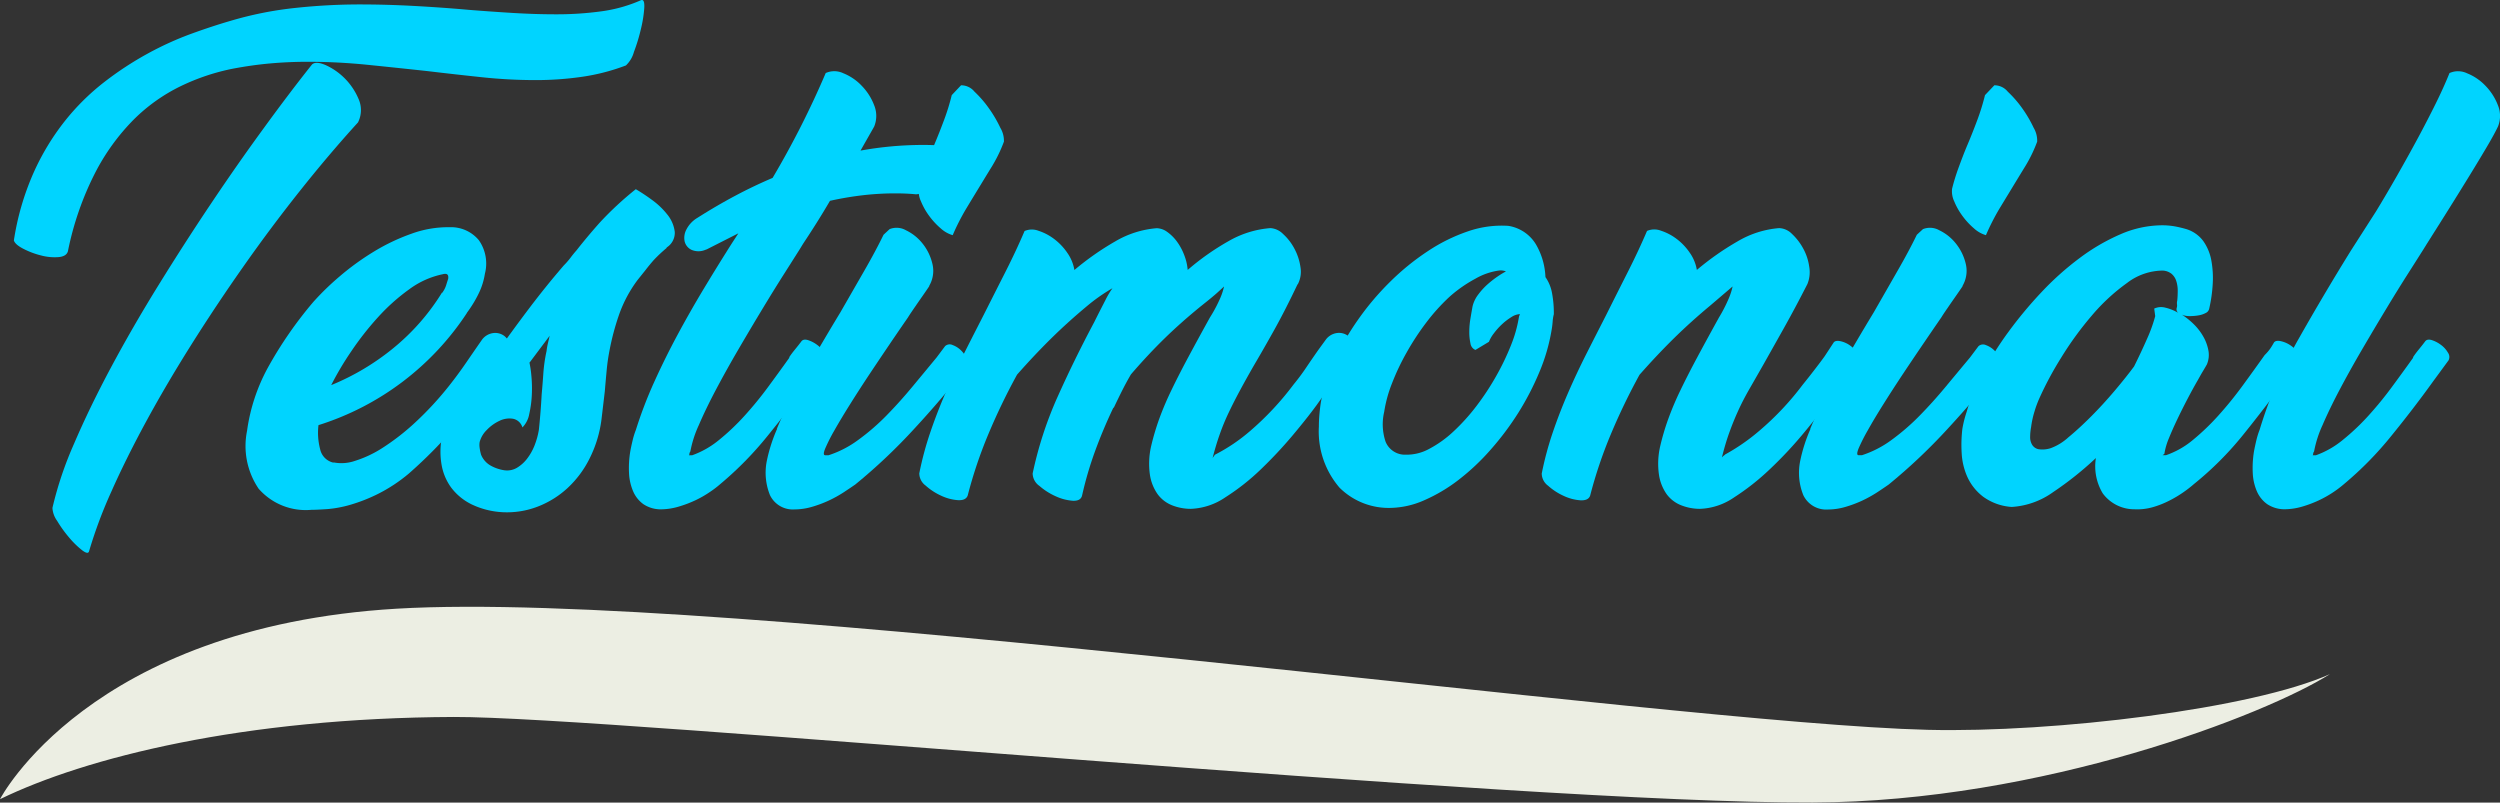 <svg xmlns="http://www.w3.org/2000/svg" viewBox="0 0 138.266 44.39">
  <rect x="0" y="0" width="138.266" height="44.39" fill="#333333" stroke="none"/>
  <title>Asset 15</title>
  <g id="Layer_2" data-name="Layer 2">
    <g id="Layer_4" data-name="Layer 4">
      <g>
        <path d="M3.757,13.894c-.053.192-.226.3-.521.326a2.9,2.9,0,0,1-.961-.091,4.476,4.476,0,0,1-.975-.365Q.844,13.532.767,13.3A14.669,14.669,0,0,1,1.846,9.579,13.411,13.411,0,0,1,3.588,6.693,12.789,12.789,0,0,1,5.772,4.535a18.13,18.13,0,0,1,2.4-1.573,17.594,17.594,0,0,1,2.4-1.092q1.183-.429,2.172-.715A19.85,19.85,0,0,1,16.327.439a33.586,33.586,0,0,1,3.55-.194q1.508,0,3.081.087t2.95.211q1.248.1,2.471.174t2.34.074A18.183,18.183,0,0,0,33.293.622,8.086,8.086,0,0,0,35.45.011c.139-.052.2.086.183.417A6.776,6.776,0,0,1,35.45,1.59a9.852,9.852,0,0,1-.389,1.283,1.607,1.607,0,0,1-.443.746,11.405,11.405,0,0,1-2.43.629,17.82,17.82,0,0,1-2.561.182,28.028,28.028,0,0,1-2.938-.155q-1.483-.156-3.016-.339-1.663-.181-3.328-.35a32.834,32.834,0,0,0-3.328-.169q-1.041,0-2.068.091t-2.119.3a12.034,12.034,0,0,0-2.82.95A9.685,9.685,0,0,0,7.409,6.6,11.942,11.942,0,0,0,5.252,9.579,16.787,16.787,0,0,0,3.757,13.894ZM17.251,3.573c.138-.139.39-.13.754.025a3.587,3.587,0,0,1,1.819,1.86A1.513,1.513,0,0,1,19.8,6.77q-1.587,1.743-3.2,3.771t-3.12,4.173q-1.509,2.144-2.886,4.329T8.1,23.281q-1.117,2.053-1.938,3.9a25.49,25.49,0,0,0-1.234,3.3q-.052.207-.391-.053a4.844,4.844,0,0,1-.715-.7,6.749,6.749,0,0,1-.663-.923,1.338,1.338,0,0,1-.259-.714,19.945,19.945,0,0,1,1.2-3.562q.858-2,2.041-4.212t2.612-4.524q1.43-2.314,2.912-4.525t2.926-4.185Q16.029,5.106,17.251,3.573Z" style="fill: #00d4ff"/>
        <path d="M25.83,17.3a15.31,15.31,0,0,1-8.216,6.213,3.577,3.577,0,0,0,.091,1.327.966.966,0,0,0,.768.754l-.052-.026a2.284,2.284,0,0,0,1.209-.078,6.3,6.3,0,0,0,1.56-.741,12.885,12.885,0,0,0,1.781-1.391,17.992,17.992,0,0,0,1.872-2.028q.494-.624.948-1.287t.871-1.261a.921.921,0,0,1,.638-.364.834.834,0,0,1,.6.169.869.869,0,0,1,.311.546,1.059,1.059,0,0,1-.246.793l-.65.936q-.832,1.169-2.015,2.587a25.292,25.292,0,0,1-2.691,2.743,8.729,8.729,0,0,1-1.716,1.131,9.248,9.248,0,0,1-1.534.6,6.458,6.458,0,0,1-1.261.234c-.373.025-.663.039-.871.039a3.456,3.456,0,0,1-2.925-1.17,4.209,4.209,0,0,1-.638-3.2,10.173,10.173,0,0,1,1.132-3.458A22.127,22.127,0,0,1,17.328,16.7a14.8,14.8,0,0,1,1.431-1.392,14.367,14.367,0,0,1,1.872-1.364,11.127,11.127,0,0,1,2.118-1.015,5.931,5.931,0,0,1,2.119-.363,2,2,0,0,1,1.613.715,2.241,2.241,0,0,1,.337,1.858,3.811,3.811,0,0,1-.325,1.054,6.6,6.6,0,0,1-.688,1.131Zm-1.351-2.132A4.715,4.715,0,0,0,22.633,16a10.87,10.87,0,0,0-1.717,1.534,16.45,16.45,0,0,0-1.481,1.885A16.868,16.868,0,0,0,18.317,21.3a13.468,13.468,0,0,0,3.431-2.041,12.275,12.275,0,0,0,2.7-3.081v.027a1.4,1.4,0,0,0,.222-.416c.043-.139.082-.26.116-.364Q24.843,15.064,24.479,15.169Z" style="fill: #00d4ff"/>
        <path d="M24.426,24.243a6.487,6.487,0,0,1,.832-2.132,5.564,5.564,0,0,1,1.481-1.664l.729-.936q.883-1.248,1.807-2.47t1.911-2.366a4.213,4.213,0,0,0,.364-.416q.154-.209.338-.416.546-.7,1.261-1.508a17.991,17.991,0,0,1,2.015-1.872,10.369,10.369,0,0,1,.884.585,4.226,4.226,0,0,1,.871.832,1.865,1.865,0,0,1,.4.949.955.955,0,0,1-.494.884l.078-.027a8.153,8.153,0,0,0-.74.69c-.147.165-.308.36-.481.585l-.416.519a7.158,7.158,0,0,0-1.028,1.925,13.785,13.785,0,0,0-.532,2q-.105.544-.156,1.105c-.035.373-.069.75-.1,1.13L33.266,23.2a6.675,6.675,0,0,1-.651,2.144A5.658,5.658,0,0,1,31.381,27a5.181,5.181,0,0,1-1.664,1.027,4.724,4.724,0,0,1-1.938.3,4.476,4.476,0,0,1-1.715-.442,3.145,3.145,0,0,1-1.105-.911,2.988,2.988,0,0,1-.533-1.248A4.231,4.231,0,0,1,24.426,24.243Zm5.8-4.811A3.7,3.7,0,0,1,30.3,19c.034-.148.069-.29.1-.429l-1.091,1.456-.027.025a5.807,5.807,0,0,1,.105.715,7.338,7.338,0,0,1,.026,1.067,5.932,5.932,0,0,1-.143,1.066,1.4,1.4,0,0,1-.377.74.678.678,0,0,0-.52-.48,1.245,1.245,0,0,0-.754.117,2.316,2.316,0,0,0-.7.507,1.449,1.449,0,0,0-.391.663,1.031,1.031,0,0,0,0,.325,2.544,2.544,0,0,0,.079.377,1.216,1.216,0,0,0,.545.61,2.22,2.22,0,0,0,.729.248,1.073,1.073,0,0,0,.7-.13,2,2,0,0,0,.559-.494,3,3,0,0,0,.416-.728,4.19,4.19,0,0,0,.247-.884q.1-.936.156-1.976c.034-.365.064-.745.091-1.144A8.775,8.775,0,0,1,30.224,19.432Z" style="fill: #00d4ff"/>
        <path d="M39.012,13.817a.973.973,0,0,1-.768,0,.7.7,0,0,1-.377-.455.979.979,0,0,1,.092-.663,1.6,1.6,0,0,1,.61-.65q1.066-.676,2.093-1.222t2.068-.988a49.649,49.649,0,0,0,2.938-5.8,1.161,1.161,0,0,1,.975.013,2.864,2.864,0,0,1,1.013.689,3.133,3.133,0,0,1,.69,1.079,1.553,1.553,0,0,1,0,1.183l-.754,1.326a19.437,19.437,0,0,1,3.432-.313c.172,0,.4,0,.675.014s.5.022.677.039a1.952,1.952,0,0,1-.092.845,3.44,3.44,0,0,1-.4.857,3.3,3.3,0,0,1-.585.69.979.979,0,0,1-.638.286c-.173-.018-.355-.03-.546-.039s-.38-.013-.571-.013a15.635,15.635,0,0,0-1.794.1,17.724,17.724,0,0,0-1.847.312q-.364.624-.741,1.222t-.74,1.143l-.208.339q-.312.494-.858,1.352T42.171,17.08q-.637,1.053-1.313,2.21T39.61,21.526q-.572,1.079-.962,1.988a6.2,6.2,0,0,0-.468,1.457.246.246,0,0,0-.052.129.112.112,0,0,1-.026.079h.181a4.981,4.981,0,0,0,1.483-.845,12.577,12.577,0,0,0,1.4-1.326,20.209,20.209,0,0,0,1.3-1.586q.624-.846,1.2-1.652H43.64c.1-.155.217-.306.338-.454s.234-.291.338-.429c.069-.1.19-.13.364-.079a1.7,1.7,0,0,1,.507.261,1.376,1.376,0,0,1,.389.429.41.41,0,0,1,.039.429L44.758,21.1q-1.067,1.484-2.3,3a19.047,19.047,0,0,1-2.613,2.665,5.724,5.724,0,0,1-.6.456,5.856,5.856,0,0,1-.8.455,6.506,6.506,0,0,1-.936.351,3.556,3.556,0,0,1-.988.143,1.731,1.731,0,0,1-.937-.286,1.7,1.7,0,0,1-.558-.689,2.874,2.874,0,0,1-.235-.988,5.624,5.624,0,0,1,.066-1.235c.034-.191.078-.394.13-.611a4.136,4.136,0,0,1,.181-.585,23.534,23.534,0,0,1,1.015-2.652q.6-1.326,1.3-2.626t1.468-2.574q.768-1.274,1.547-2.5l.339-.52-1.742.884Z" style="fill: #00d4ff"/>
        <path d="M49.2,12.673a1.039,1.039,0,0,1,.91.065,2.605,2.605,0,0,1,.911.728,2.81,2.81,0,0,1,.545,1.118,1.639,1.639,0,0,1-.181,1.235c.034-.035.016,0-.052.1s-.165.243-.286.416-.261.373-.416.6-.3.434-.416.624q-.47.678-1.027,1.5T48.072,20.72q-.56.845-1.065,1.651t-.858,1.43a9.537,9.537,0,0,0-.507,1c-.105.252-.105.377,0,.377h.181a5.7,5.7,0,0,0,1.639-.845A12.3,12.3,0,0,0,49.009,23q.741-.755,1.442-1.6T51.8,19.77l.468-.624a.372.372,0,0,1,.416-.064,1.289,1.289,0,0,1,.481.311,1.406,1.406,0,0,1,.324.5.421.421,0,0,1-.051.455l.026-.052q-1.3,1.69-2.912,3.431a31.06,31.06,0,0,1-3.25,3.069q-.261.181-.637.429a6.79,6.79,0,0,1-.819.455,6.519,6.519,0,0,1-.937.351,3.457,3.457,0,0,1-.962.143,1.4,1.4,0,0,1-1.364-.793,3.313,3.313,0,0,1-.169-1.911,8.784,8.784,0,0,1,.571-1.768l-.025.025a25.129,25.129,0,0,1,1.5-3.015q.975-1.718,2.015-3.432L47.786,15q.637-1.105,1.079-2.015Zm3.952-7.956a.952.952,0,0,1,.742.351A6.113,6.113,0,0,1,54.7,6a6.862,6.862,0,0,1,.624,1.066,1.409,1.409,0,0,1,.2.767,7.954,7.954,0,0,1-.637,1.326q-.351.572-.715,1.17t-.741,1.221a12.438,12.438,0,0,0-.741,1.457,1.694,1.694,0,0,1-.663-.377,3.992,3.992,0,0,1-.637-.689,3.679,3.679,0,0,1-.455-.807,1.268,1.268,0,0,1-.117-.7c.086-.345.2-.727.351-1.143s.316-.849.507-1.3.372-.91.546-1.378a12.259,12.259,0,0,0,.416-1.352Z" style="fill: #00d4ff"/>
        <path d="M72.785,22.449q-.493.675-1.3,1.638a24.09,24.09,0,0,1-1.754,1.872,12.407,12.407,0,0,1-1.963,1.547,3.621,3.621,0,0,1-1.9.636,2.8,2.8,0,0,1-1.04-.194,1.825,1.825,0,0,1-.8-.611,2.5,2.5,0,0,1-.43-1.079,4.338,4.338,0,0,1,.065-1.574,13.743,13.743,0,0,1,.455-1.533,16.987,16.987,0,0,1,.676-1.587q.4-.83.923-1.806t1.2-2.2a7.649,7.649,0,0,0,.521-.962,3.636,3.636,0,0,0,.26-.753c-.036.035-.148.138-.338.312s-.494.425-.91.754q-1.121.909-2.041,1.807t-1.86,1.989c-.173.295-.338.6-.494.91s-.312.633-.468.962v-.052q-.573,1.2-1.013,2.4a19.815,19.815,0,0,0-.729,2.484c-.052.208-.226.3-.519.286a2.734,2.734,0,0,1-.937-.247,3.6,3.6,0,0,1-.9-.572.861.861,0,0,1-.377-.689,20.95,20.95,0,0,1,1.39-4.264q.923-2.055,2.016-4.108c.224-.451.429-.85.61-1.2a4.726,4.726,0,0,1,.4-.676,9.915,9.915,0,0,0-1.377.962q-1.093.909-2.016,1.819t-1.885,2a34.819,34.819,0,0,0-1.586,3.288,24.67,24.67,0,0,0-1.143,3.394q-.1.285-.546.26a2.6,2.6,0,0,1-.924-.247,3.361,3.361,0,0,1-.857-.559.85.85,0,0,1-.352-.676,17.994,17.994,0,0,1,.611-2.275q.377-1.105.845-2.184t1-2.133q.532-1.052,1.079-2.118Q55,16.235,55.6,15.052t1.065-2.275a1.015,1.015,0,0,1,.768-.014,2.922,2.922,0,0,1,.87.456,3.231,3.231,0,0,1,.728.767,2.3,2.3,0,0,1,.39.948,15.31,15.31,0,0,1,2.263-1.586,5.353,5.353,0,0,1,2.288-.727,1.026,1.026,0,0,1,.585.208,2.355,2.355,0,0,1,.546.546,3.139,3.139,0,0,1,.4.754,2.822,2.822,0,0,1,.183.8,13.96,13.96,0,0,1,2.249-1.586,5.481,5.481,0,0,1,2.327-.727,1.076,1.076,0,0,1,.7.325,2.93,2.93,0,0,1,.624.806,3.037,3.037,0,0,1,.338,1.027,1.484,1.484,0,0,1-.155.962v-.026q-.678,1.43-1.287,2.522t-1.131,1.976q-.417.727-.754,1.351t-.624,1.223a12.055,12.055,0,0,0-.508,1.222c-.148.416-.281.858-.4,1.326l.129-.182a9.778,9.778,0,0,0,1.963-1.326,16.135,16.135,0,0,0,2.379-2.548c.242-.295.472-.6.69-.924s.445-.653.688-1l.416-.571a.921.921,0,0,1,.637-.364.837.837,0,0,1,.6.169.821.821,0,0,1,.3.546,1.118,1.118,0,0,1-.259.793q-.442.624-.9,1.248t-.9,1.248Z" style="fill: #00d4ff"/>
        <path d="M83.419,12.491a2.175,2.175,0,0,1,1.522,1.014,3.876,3.876,0,0,1,.532,1.82,2.244,2.244,0,0,1,.364.884,6.011,6.011,0,0,1,.1,1.17,2.21,2.21,0,0,0-.066.416,4.57,4.57,0,0,1-.064.494,10.243,10.243,0,0,1-.663,2.274A15.25,15.25,0,0,1,83.991,22.8a15.8,15.8,0,0,1-1.534,2.053,12.507,12.507,0,0,1-1.794,1.691,8.979,8.979,0,0,1-1.911,1.131,4.793,4.793,0,0,1-1.885.416,3.858,3.858,0,0,1-2.782-1.119,4.766,4.766,0,0,1-1.143-3.379c0-.191.007-.394.025-.612s.043-.445.078-.688a8.885,8.885,0,0,1,.729-2.3,14.826,14.826,0,0,1,1.326-2.3,15.068,15.068,0,0,1,1.78-2.106,13.537,13.537,0,0,1,2.093-1.7A9.6,9.6,0,0,1,81.2,12.79,5.687,5.687,0,0,1,83.419,12.491ZM81.6,19.354a.455.455,0,0,1-.274-.363,2.839,2.839,0,0,1-.065-.638,4.439,4.439,0,0,1,.065-.74c.043-.261.082-.485.117-.677a1.765,1.765,0,0,1,.326-.663A3.733,3.733,0,0,1,82.3,15.7a5.676,5.676,0,0,1,.559-.43,4.483,4.483,0,0,1,.429-.259.784.784,0,0,0-.364-.052,3.592,3.592,0,0,0-1.325.455,7.437,7.437,0,0,0-1.431,1,10.905,10.905,0,0,0-1.3,1.443,14.306,14.306,0,0,0-1.079,1.651,12.81,12.81,0,0,0-.805,1.7,7.257,7.257,0,0,0-.43,1.573,3.025,3.025,0,0,0,.078,1.65,1.154,1.154,0,0,0,1.118.716,2.592,2.592,0,0,0,1.3-.325,6.17,6.17,0,0,0,1.326-.949,11.027,11.027,0,0,0,1.261-1.391,14.2,14.2,0,0,0,1.1-1.664,13.675,13.675,0,0,0,.832-1.729,7.251,7.251,0,0,0,.443-1.586l.051-.13a.949.949,0,0,0-.481.169,3.257,3.257,0,0,0-.52.4,3.786,3.786,0,0,0-.442.494,1.9,1.9,0,0,0-.272.468Z" style="fill: #00d4ff"/>
        <path d="M100.943,22.449q-.495.675-1.3,1.638a22.349,22.349,0,0,1-1.768,1.872,13.177,13.177,0,0,1-1.963,1.547,3.553,3.553,0,0,1-1.885.636,2.809,2.809,0,0,1-1.04-.194,1.822,1.822,0,0,1-.806-.611,2.5,2.5,0,0,1-.429-1.079,4.275,4.275,0,0,1,.066-1.574,13.332,13.332,0,0,1,.455-1.533,16.449,16.449,0,0,1,.675-1.587q.4-.83.923-1.806t1.2-2.2a8.044,8.044,0,0,0,.506-.974,3.664,3.664,0,0,0,.247-.741l-1.248,1.066q-1.092.909-2.015,1.819t-1.885,2a34.819,34.819,0,0,0-1.586,3.288,24.676,24.676,0,0,0-1.144,3.394q-.1.285-.545.26a2.6,2.6,0,0,1-.924-.247,3.367,3.367,0,0,1-.858-.559.848.848,0,0,1-.351-.676,17.994,17.994,0,0,1,.611-2.275q.376-1.105.845-2.184t1-2.133q.533-1.052,1.079-2.118.624-1.248,1.223-2.431t1.065-2.275a1.015,1.015,0,0,1,.768-.014,2.934,2.934,0,0,1,.87.456,3.231,3.231,0,0,1,.728.767,2.3,2.3,0,0,1,.39.948,15.31,15.31,0,0,1,2.263-1.586,5.353,5.353,0,0,1,2.288-.727,1.053,1.053,0,0,1,.714.325,3.16,3.16,0,0,1,.611.793,2.9,2.9,0,0,1,.338,1.014,1.751,1.751,0,0,1-.1.962q-.676,1.324-1.326,2.483t-1.118,1.988q-.416.73-.767,1.34t-.624,1.209q-.272.6-.494,1.222t-.4,1.351a.6.6,0,0,1,.182-.155h-.026A11.106,11.106,0,0,0,97.3,23.827,15.746,15.746,0,0,0,99.7,21.279q.338-.416.637-.807c.2-.259.4-.519.585-.779l.494-.755c.07-.086.2-.107.39-.064a1.43,1.43,0,0,1,.533.247,1.4,1.4,0,0,1,.39.429.34.34,0,0,1-.013.428l.026-.051-1.768,2.5Z" style="fill: #00d4ff"/>
        <path d="M106.351,12.673a1.04,1.04,0,0,1,.91.065,2.6,2.6,0,0,1,.91.728,2.811,2.811,0,0,1,.546,1.118,1.639,1.639,0,0,1-.182,1.235c.034-.035.017,0-.051.1s-.166.243-.287.416-.26.373-.416.6-.3.434-.416.624q-.468.678-1.027,1.5T105.22,20.72q-.56.845-1.066,1.651T103.3,23.8a9.949,9.949,0,0,0-.507,1c-.1.252-.1.377,0,.377h.182a5.717,5.717,0,0,0,1.639-.845A12.3,12.3,0,0,0,106.156,23q.742-.755,1.443-1.6t1.352-1.625l.468-.624a.373.373,0,0,1,.416-.064,1.293,1.293,0,0,1,.482.311,1.434,1.434,0,0,1,.324.5.423.423,0,0,1-.052.455l.026-.052q-1.3,1.69-2.912,3.431a31.06,31.06,0,0,1-3.25,3.069c-.174.121-.385.264-.636.429a6.805,6.805,0,0,1-.82.455,6.506,6.506,0,0,1-.936.351,3.462,3.462,0,0,1-.962.143,1.4,1.4,0,0,1-1.364-.793,3.3,3.3,0,0,1-.169-1.911,8.721,8.721,0,0,1,.571-1.768l-.026.025a25,25,0,0,1,1.5-3.015q.974-1.718,2.014-3.432L104.934,15q.637-1.105,1.079-2.015ZM110.3,4.717a.949.949,0,0,1,.741.351A6.117,6.117,0,0,1,111.85,6a6.862,6.862,0,0,1,.624,1.066,1.405,1.405,0,0,1,.195.767,7.8,7.8,0,0,1-.637,1.326q-.351.572-.714,1.17t-.742,1.221a12.438,12.438,0,0,0-.741,1.457,1.694,1.694,0,0,1-.663-.377,4.072,4.072,0,0,1-.637-.689,3.763,3.763,0,0,1-.455-.807,1.286,1.286,0,0,1-.117-.7c.087-.345.2-.727.352-1.143s.315-.849.506-1.3.372-.91.546-1.378a12.048,12.048,0,0,0,.416-1.352Z" style="fill: #00d4ff"/>
        <path d="M122.184,17.067a.34.34,0,0,1-.2.246,1.259,1.259,0,0,1-.4.131,2.918,2.918,0,0,1-.481.039,1.081,1.081,0,0,1-.429-.078,4.033,4.033,0,0,1,.676.546,3.077,3.077,0,0,1,.52.688,2.41,2.41,0,0,1,.273.768,1.336,1.336,0,0,1-.091.754c-.069.121-.148.256-.235.4s-.172.3-.259.455q-.287.495-.585,1.067t-.559,1.118q-.261.546-.455,1.026a3.793,3.793,0,0,0-.247.82.088.088,0,0,1-.039.078.41.41,0,0,0-.065.052h.182a4.729,4.729,0,0,0,1.508-.858,12.987,12.987,0,0,0,1.417-1.365q.689-.766,1.326-1.638t1.209-1.678a2.506,2.506,0,0,0,.312-.363c.069-.1.138-.217.208-.339.069-.086.2-.107.39-.064a1.547,1.547,0,0,1,.546.247,1.512,1.512,0,0,1,.416.429.331.331,0,0,1,0,.428l-.754,1.04v.027q-1.119,1.533-2.327,3.029a17.916,17.916,0,0,1-2.691,2.69,6.605,6.605,0,0,1-.585.456,6.423,6.423,0,0,1-.781.467,5.089,5.089,0,0,1-.922.365,3.113,3.113,0,0,1-1.014.117,2.167,2.167,0,0,1-1.755-.884,2.9,2.9,0,0,1-.377-1.95,18.454,18.454,0,0,1-2.366,1.885,4.378,4.378,0,0,1-2.288.819,3.023,3.023,0,0,1-1.573-.56,2.872,2.872,0,0,1-.872-1.078,3.674,3.674,0,0,1-.324-1.34,7.61,7.61,0,0,1,.038-1.339,6.158,6.158,0,0,1,.235-.935,10.55,10.55,0,0,1,.858-2.107,18.506,18.506,0,0,1,1.43-2.288,23.133,23.133,0,0,1,1.833-2.21,16.125,16.125,0,0,1,2.119-1.9,11.119,11.119,0,0,1,2.274-1.326,5.831,5.831,0,0,1,2.3-.494,4.028,4.028,0,0,1,.65.051,6.362,6.362,0,0,1,.676.157,1.836,1.836,0,0,1,.949.663A2.683,2.683,0,0,1,122.3,14.4a5.353,5.353,0,0,1,.078,1.3A8.1,8.1,0,0,1,122.184,17.067Zm-3.042,0a.9.9,0,0,1,.611-.053,2.611,2.611,0,0,1,.715.287.263.263,0,0,1-.078-.287.408.408,0,0,0,.012-.181.584.584,0,0,1,.014-.208c.017-.173.026-.356.026-.546a1.73,1.73,0,0,0-.079-.533.862.862,0,0,0-.259-.4.85.85,0,0,0-.494-.181,3.283,3.283,0,0,0-1.976.689,10.726,10.726,0,0,0-1.95,1.807,18.258,18.258,0,0,0-1.7,2.34,18.606,18.606,0,0,0-1.209,2.261,6.032,6.032,0,0,0-.26.715,5.008,5.008,0,0,0-.182.846,3.026,3.026,0,0,0-.053.546.793.793,0,0,0,.118.441.535.535,0,0,0,.351.235,1.494,1.494,0,0,0,.65-.052,2.914,2.914,0,0,0,.988-.6q.6-.494,1.261-1.157t1.3-1.417q.638-.755,1.08-1.353.388-.778.714-1.52a8.1,8.1,0,0,0,.455-1.261Z" style="fill: #00d4ff"/>
        <path d="M134.015,13.817q-.312.494-.859,1.352t-1.182,1.911q-.637,1.053-1.314,2.21t-1.248,2.236q-.571,1.079-.962,1.988a6.19,6.19,0,0,0-.467,1.457.238.238,0,0,0-.052.129.107.107,0,0,1-.027.079h.182a4.965,4.965,0,0,0,1.482-.845,12.5,12.5,0,0,0,1.405-1.326,20.209,20.209,0,0,0,1.3-1.586q.624-.846,1.2-1.652h-.026c.1-.155.216-.306.337-.454s.235-.291.338-.429c.07-.1.191-.13.365-.079a1.708,1.708,0,0,1,.506.261,1.391,1.391,0,0,1,.39.429.412.412,0,0,1,.039.429l-.857,1.169q-1.067,1.484-2.3,3a19.047,19.047,0,0,1-2.613,2.665,6.141,6.141,0,0,1-1.405.911,6.493,6.493,0,0,1-.935.351,3.557,3.557,0,0,1-.989.143,1.73,1.73,0,0,1-.936-.286,1.7,1.7,0,0,1-.559-.689,2.851,2.851,0,0,1-.234-.988,5.682,5.682,0,0,1,.065-1.235c.035-.191.079-.394.13-.611a4.266,4.266,0,0,1,.182-.585,24.536,24.536,0,0,1,2.172-5.057q1.391-2.457,2.873-4.849l1.4-2.185q.6-.987,1.184-2.014t1.117-2.015q.532-.988.988-1.911t.768-1.7a1.158,1.158,0,0,1,.974.013,2.868,2.868,0,0,1,1.014.689,3.147,3.147,0,0,1,.69,1.079,1.553,1.553,0,0,1,0,1.183c-.123.259-.326.633-.612,1.118s-.615,1.031-.988,1.638-.763,1.235-1.17,1.884-.793,1.262-1.156,1.833Z" style="fill: #00d4ff"/>
      </g>
      <path d="M0,44.2s4.906-9.527,21.947-10.536c18-1.065,70.266,6.348,84.667,6.7,7.008.171,17.969-1.163,22.244-3.08-3.521,2.232-15.907,7.059-28.611,7.1-16.237.059-66.532-4.762-75.146-4.731C13.455,39.7,4.738,41.892,0,44.2Z" style="fill: #eceee3"/>
    </g>
  </g>
</svg>
